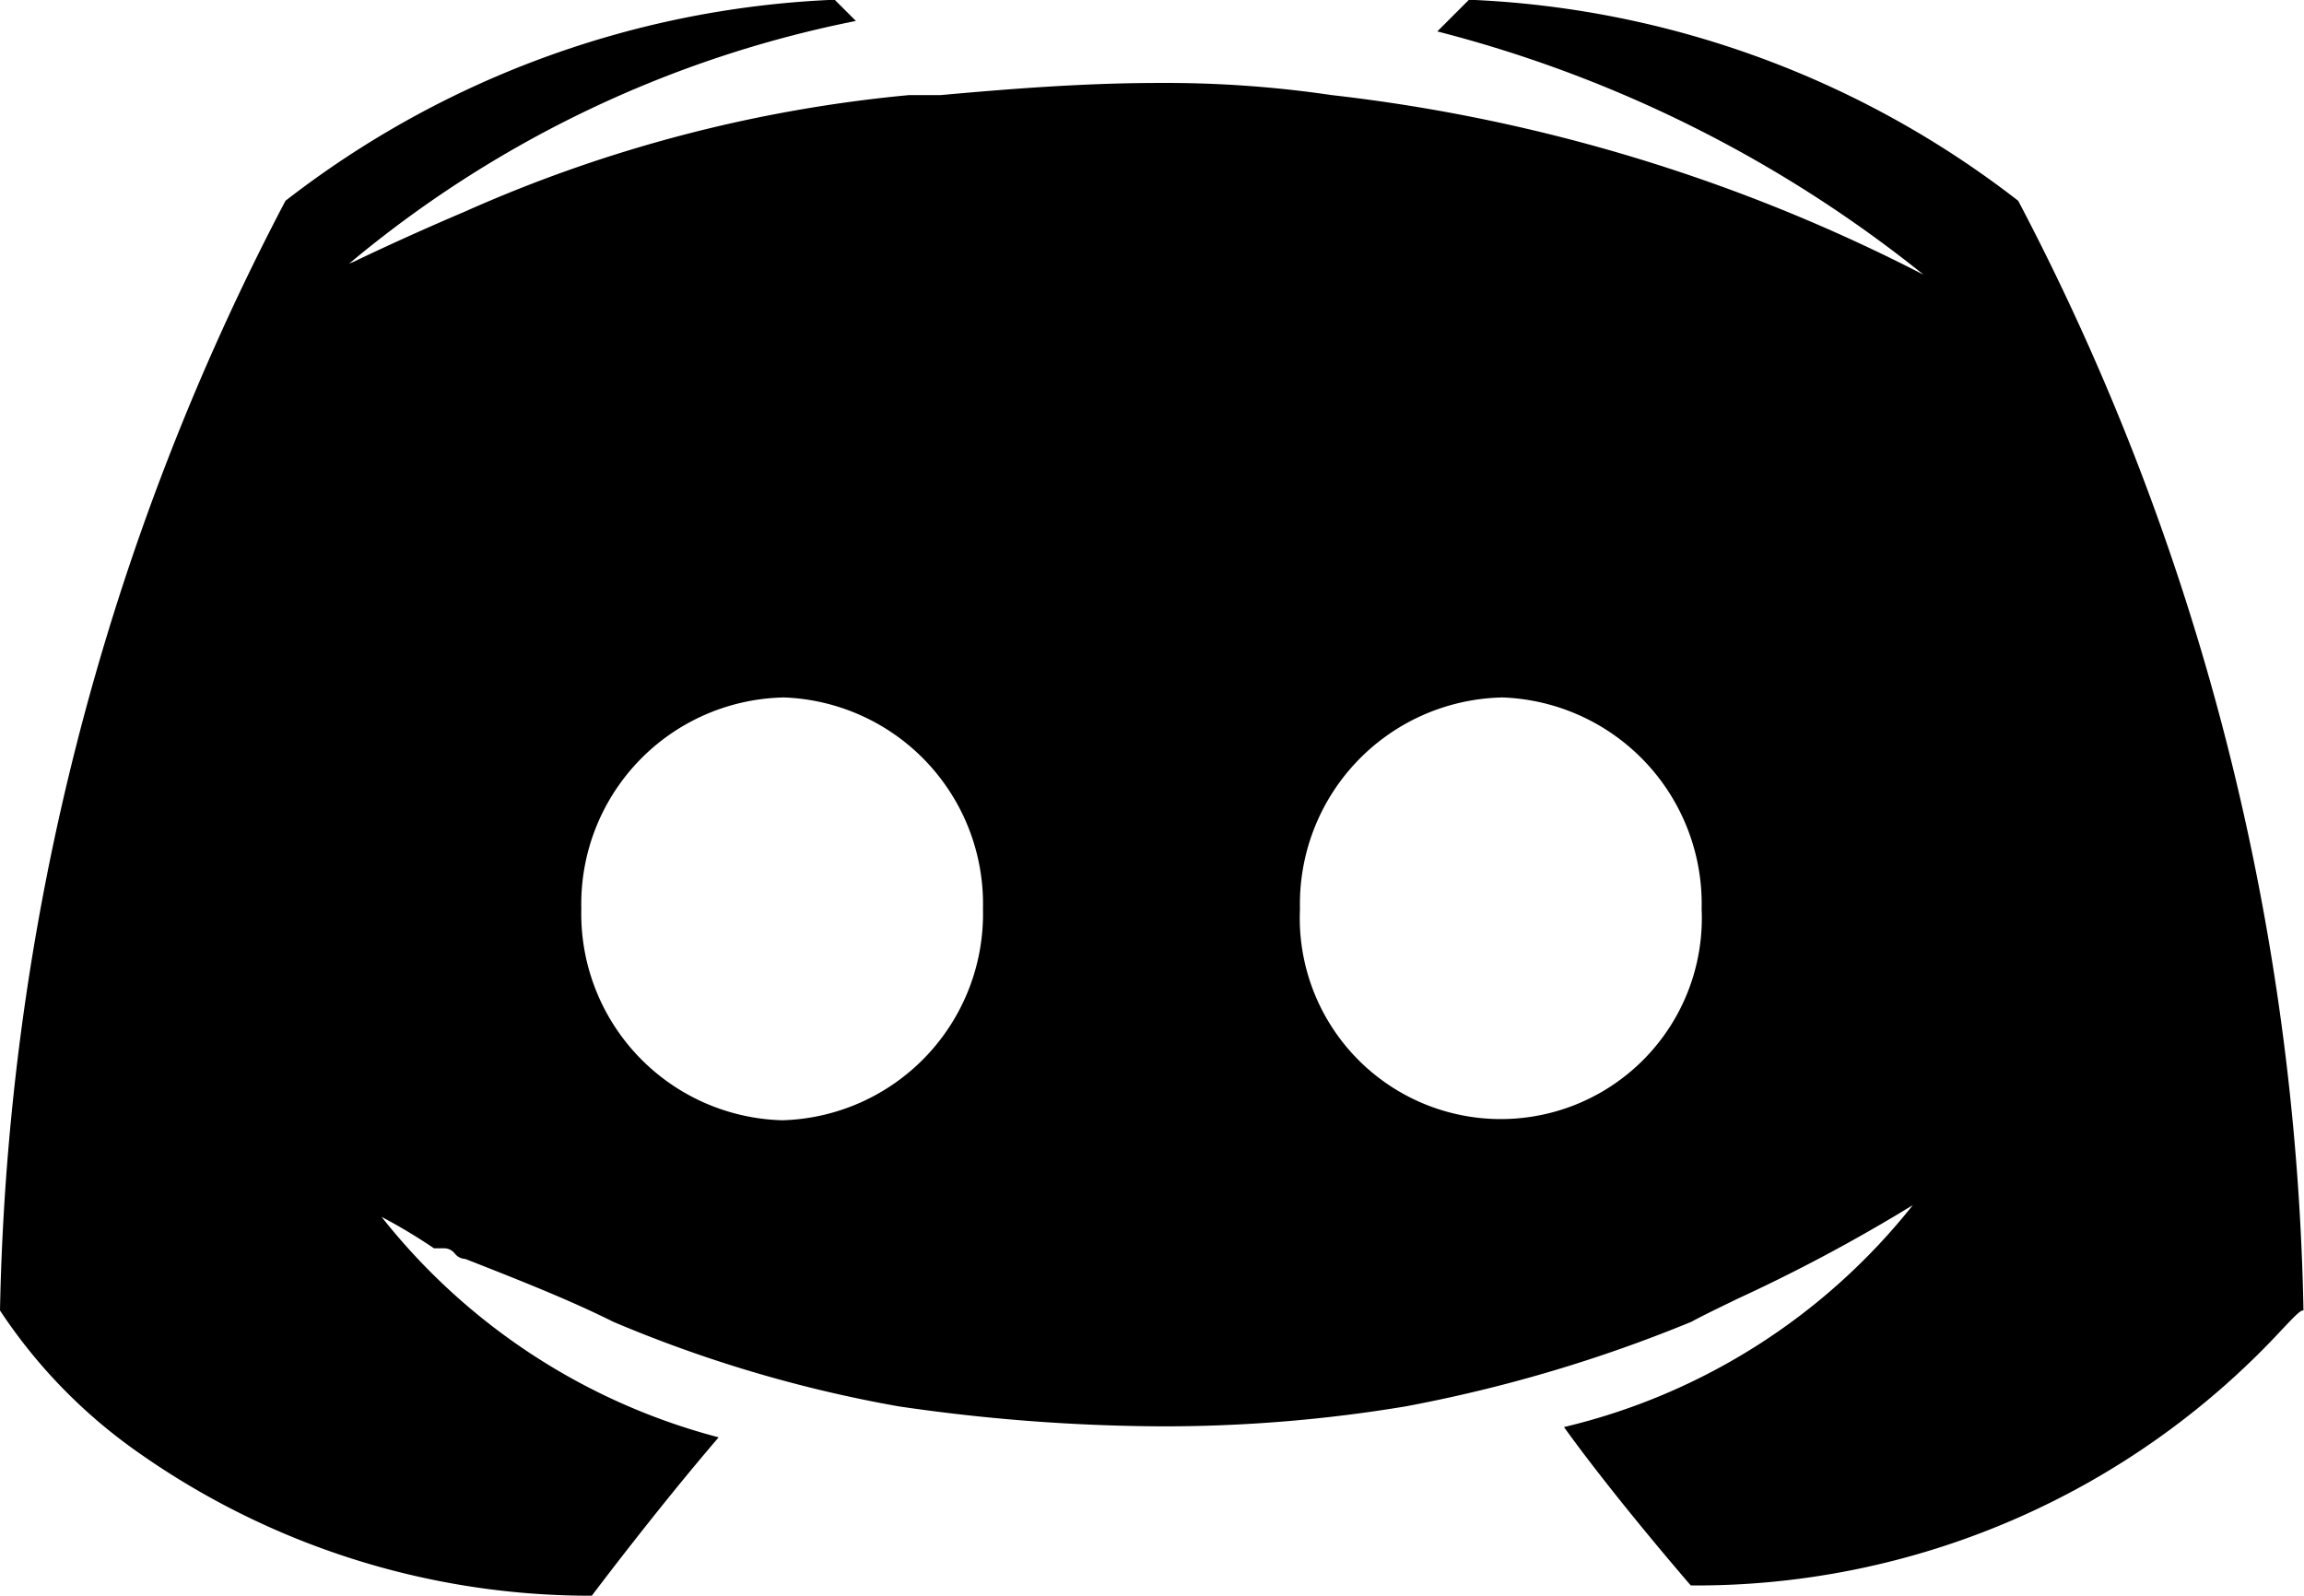 <svg id="_4f004ac9be168ac6ee18fc442a52ab53" data-name="4f004ac9be168ac6ee18fc442a52ab53" xmlns="http://www.w3.org/2000/svg" viewBox="0 0 21.993 15.234">
  <g id="Group_238" data-name="Group 238" transform="translate(0 0)">
    <path id="Subtraction_14" data-name="Subtraction 14" class="cls-1" d="M5.649,15.234a7.489,7.489,0,0,1-4.375-1.4A5.046,5.046,0,0,1,0,12.511,23.733,23.733,0,0,1,2.725,1.917,9.157,9.157,0,0,1,7.91,0h.06l.2.2a10.819,10.819,0,0,0-4.841,2.32A.327.327,0,0,1,3.374,2.5c.124-.059.5-.24,1.066-.481A13.49,13.49,0,0,1,8.676.908h.3C9.6.852,10.325.792,11.065.792a10.846,10.846,0,0,1,1.648.116,16.341,16.341,0,0,1,5.649,1.715A12.275,12.275,0,0,0,13.72.3l.3-.3h.06a9.157,9.157,0,0,1,5.185,1.917,23.716,23.716,0,0,1,2.723,10.594.011.011,0,0,0-.007,0c-.026,0-.092.07-.2.184a7.621,7.621,0,0,1-5.641,2.441l-.011-.012c-.172-.2-.768-.9-1.2-1.5a6.024,6.024,0,0,0,3.33-2.119,16.015,16.015,0,0,1-1.671.893l-.043.021c-.14.068-.274.132-.4.2a13.871,13.871,0,0,1-2.725.807,14.018,14.018,0,0,1-2.334.191,17.676,17.676,0,0,1-2.509-.191,12.591,12.591,0,0,1-2.723-.807c-.383-.192-.827-.371-1.412-.6h0a.134.134,0,0,1-.1-.051.132.132,0,0,0-.1-.051h-.1a5.287,5.287,0,0,0-.5-.3A6.056,6.056,0,0,0,6.86,13.722c-.57.664-1.146,1.426-1.21,1.511h0Zm8.678-8.575a1.972,1.972,0,0,0-1.918,2.018,1.919,1.919,0,1,0,3.834,0A1.972,1.972,0,0,0,14.327,6.658Zm-6.86,0A1.972,1.972,0,0,0,5.549,8.677a1.972,1.972,0,0,0,1.918,2.018A1.971,1.971,0,0,0,9.383,8.677,1.972,1.972,0,0,0,7.466,6.658Z" transform="translate(0 0)"/>
  </g>
</svg>
